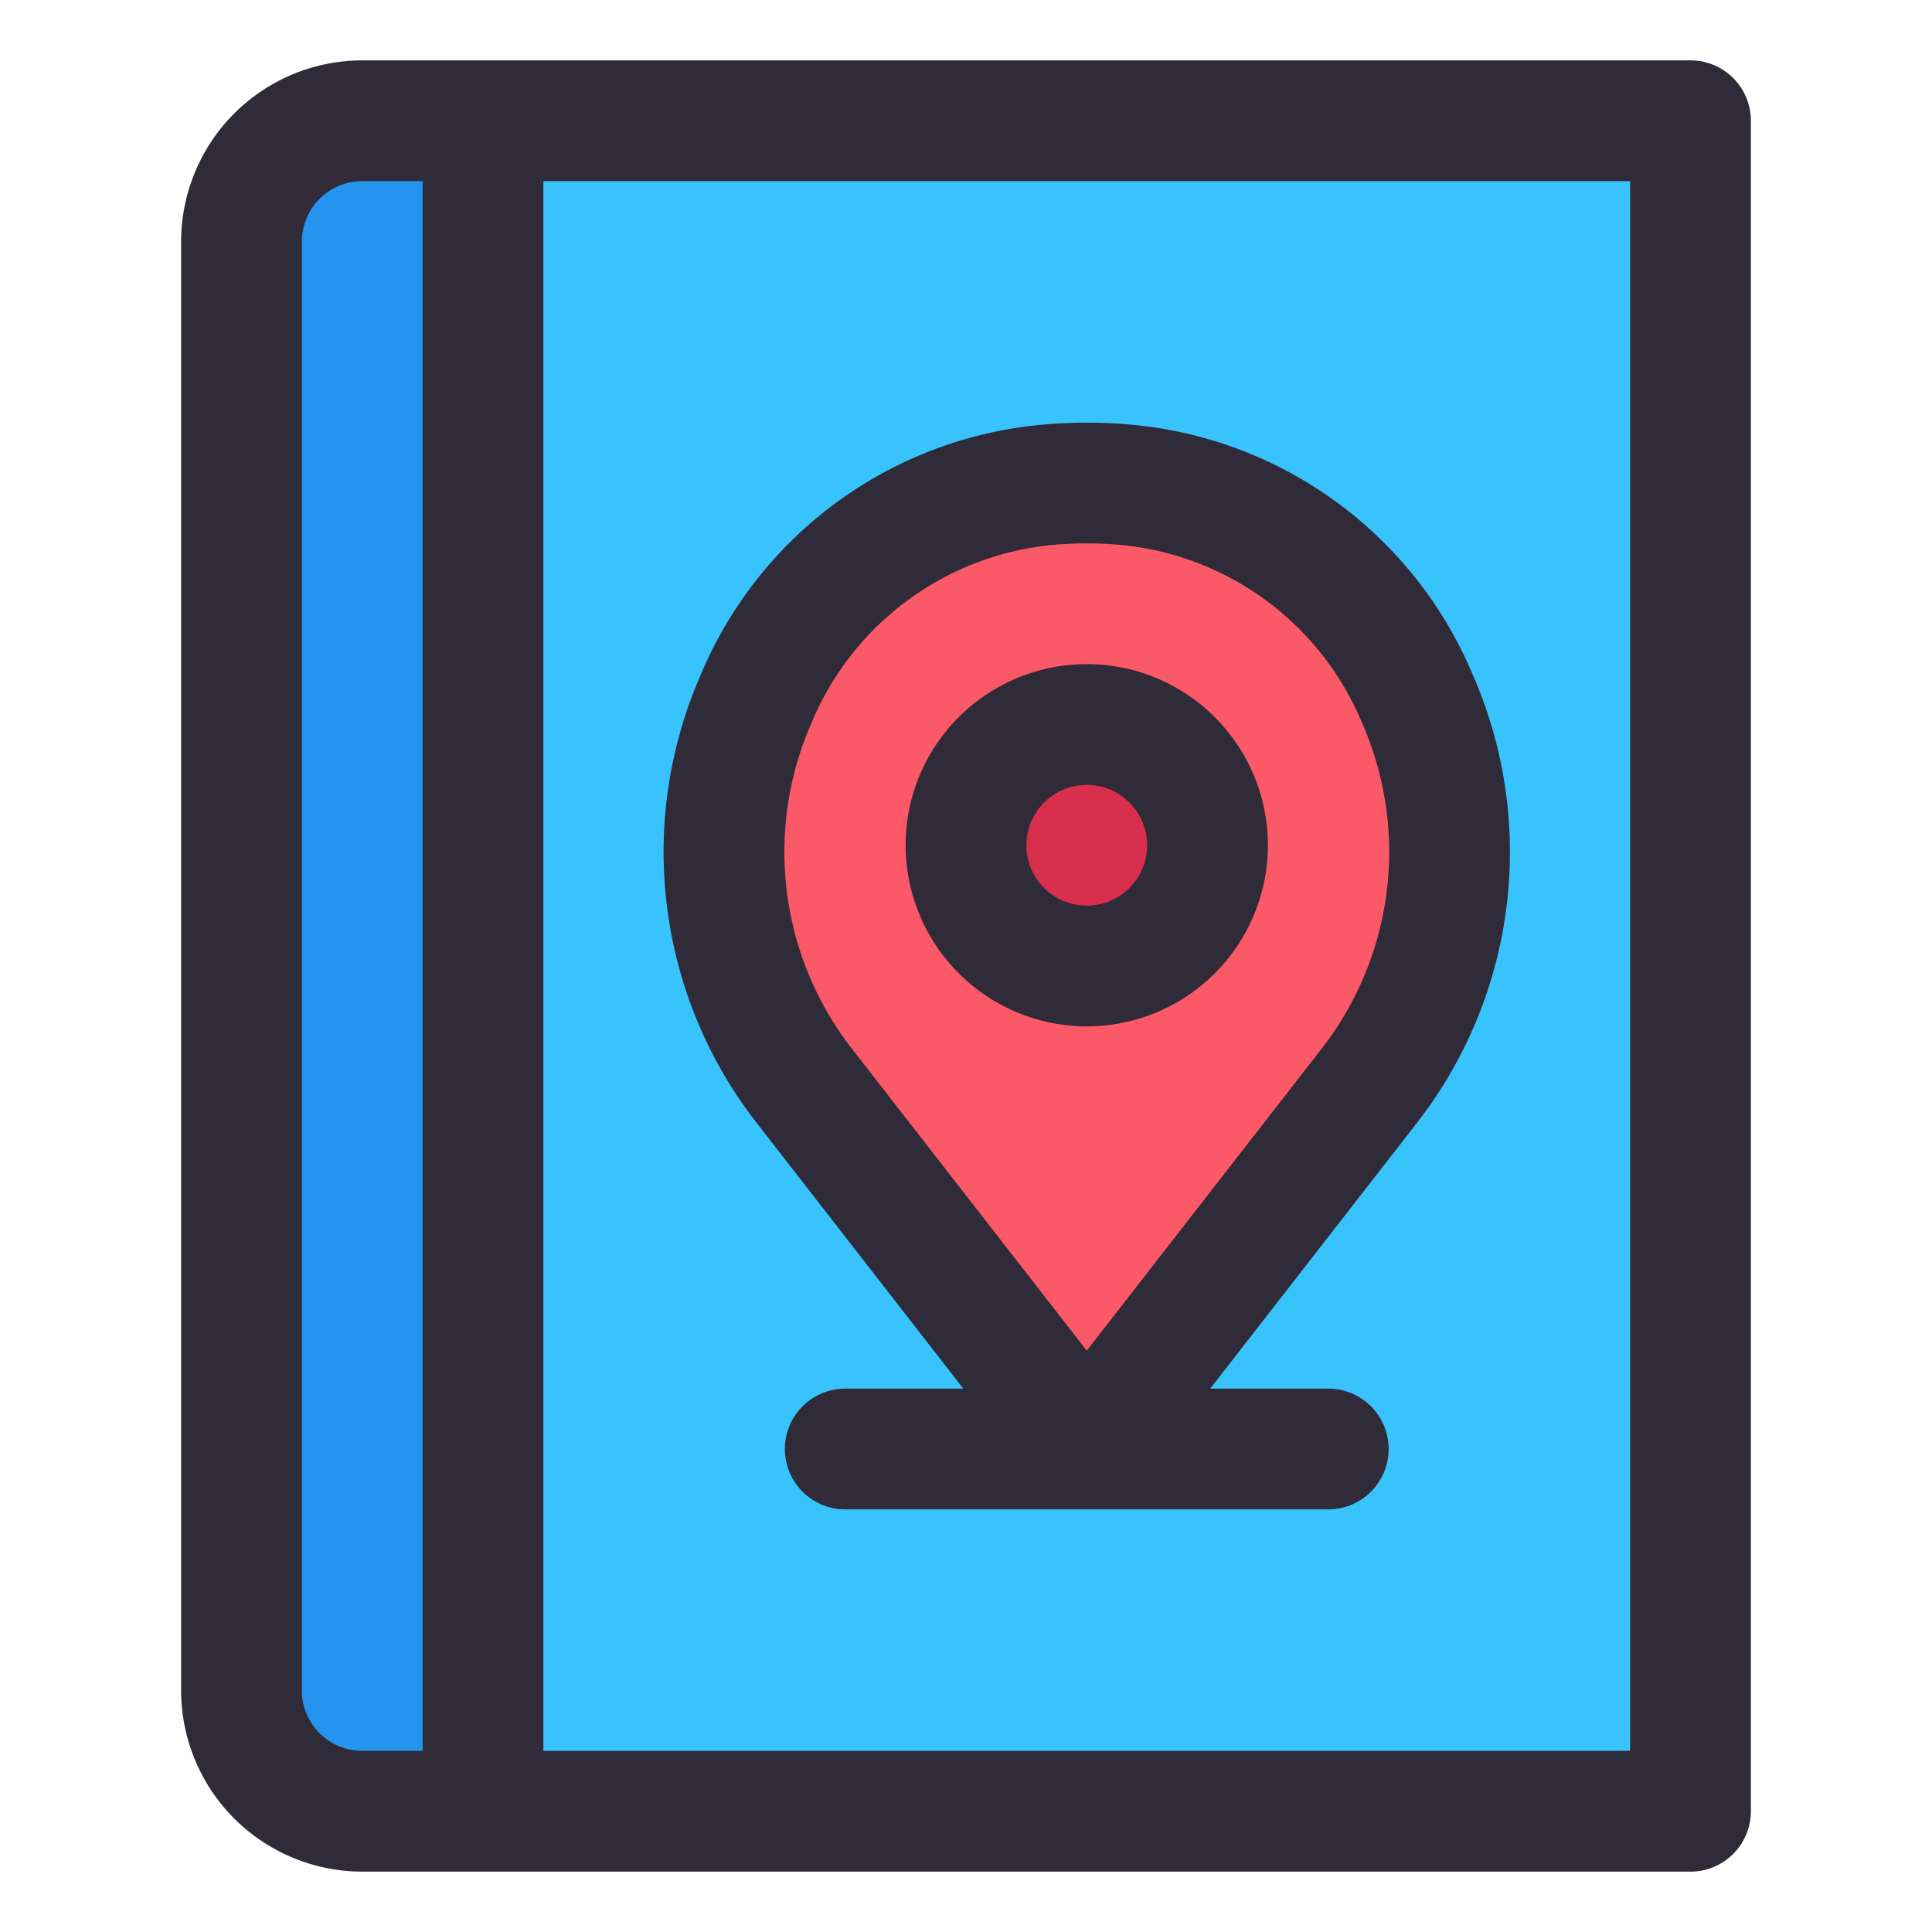 <svg xmlns="http://www.w3.org/2000/svg" viewBox="0 0 32 32"><title>Artboard-34</title><g id="Guide_book" data-name="Guide book"><path d="M6,30a2.003,2.003,0,0,1-2-2V4A2.003,2.003,0,0,1,6,2H28V30Z" style="fill:#39c3fc"/><path d="M6,2A2.003,2.003,0,0,0,4,4V28a2.003,2.003,0,0,0,2,2H8V2Z" style="fill:#2594ef"/><path d="M23.477,11.578a5.808,5.808,0,0,0-4.842-3.55C18.427,8.01,18.214,8,18,8s-.428.01-.637.028a5.808,5.808,0,0,0-4.841,3.55,6.305,6.305,0,0,0,.784,6.388L18,24l4.693-6.034A6.305,6.305,0,0,0,23.477,11.578Z" style="fill:#fb5968"/><circle cx="18" cy="14" r="2" style="fill:#d8304c"/><path d="M28,1H6A3.003,3.003,0,0,0,3,4V28a3.003,3.003,0,0,0,3,3H28a1,1,0,0,0,1-1V2A1,1,0,0,0,28,1ZM5,28V4A1.001,1.001,0,0,1,6,3H7V29H6A1.001,1.001,0,0,1,5,28Zm22,1H9V3H27Z" style="fill:#302b38"/><path d="M18,17a3,3,0,1,0-3-3A3.003,3.003,0,0,0,18,17Zm0-4a1,1,0,1,1-1,1A1.001,1.001,0,0,1,18,13Z" style="fill:#302b38"/><path d="M12.518,18.58,15.955,23H14a1,1,0,0,0,0,2h8a1,1,0,0,0,0-2H20.045l3.438-4.42a7.304,7.304,0,0,0,.912-7.4,6.793,6.793,0,0,0-5.669-4.147,8.209,8.209,0,0,0-1.452,0A6.793,6.793,0,0,0,11.605,11.18,7.304,7.304,0,0,0,12.518,18.58Zm.922-6.604a4.821,4.821,0,0,1,4.013-2.952C17.632,9.009,17.815,9,18,9s.368.009.547.024a4.821,4.821,0,0,1,4.014,2.952,5.307,5.307,0,0,1-.656,5.375L18,22.371l-3.904-5.019A5.307,5.307,0,0,1,13.44,11.977Z" style="fill:#302b38"/></g></svg>